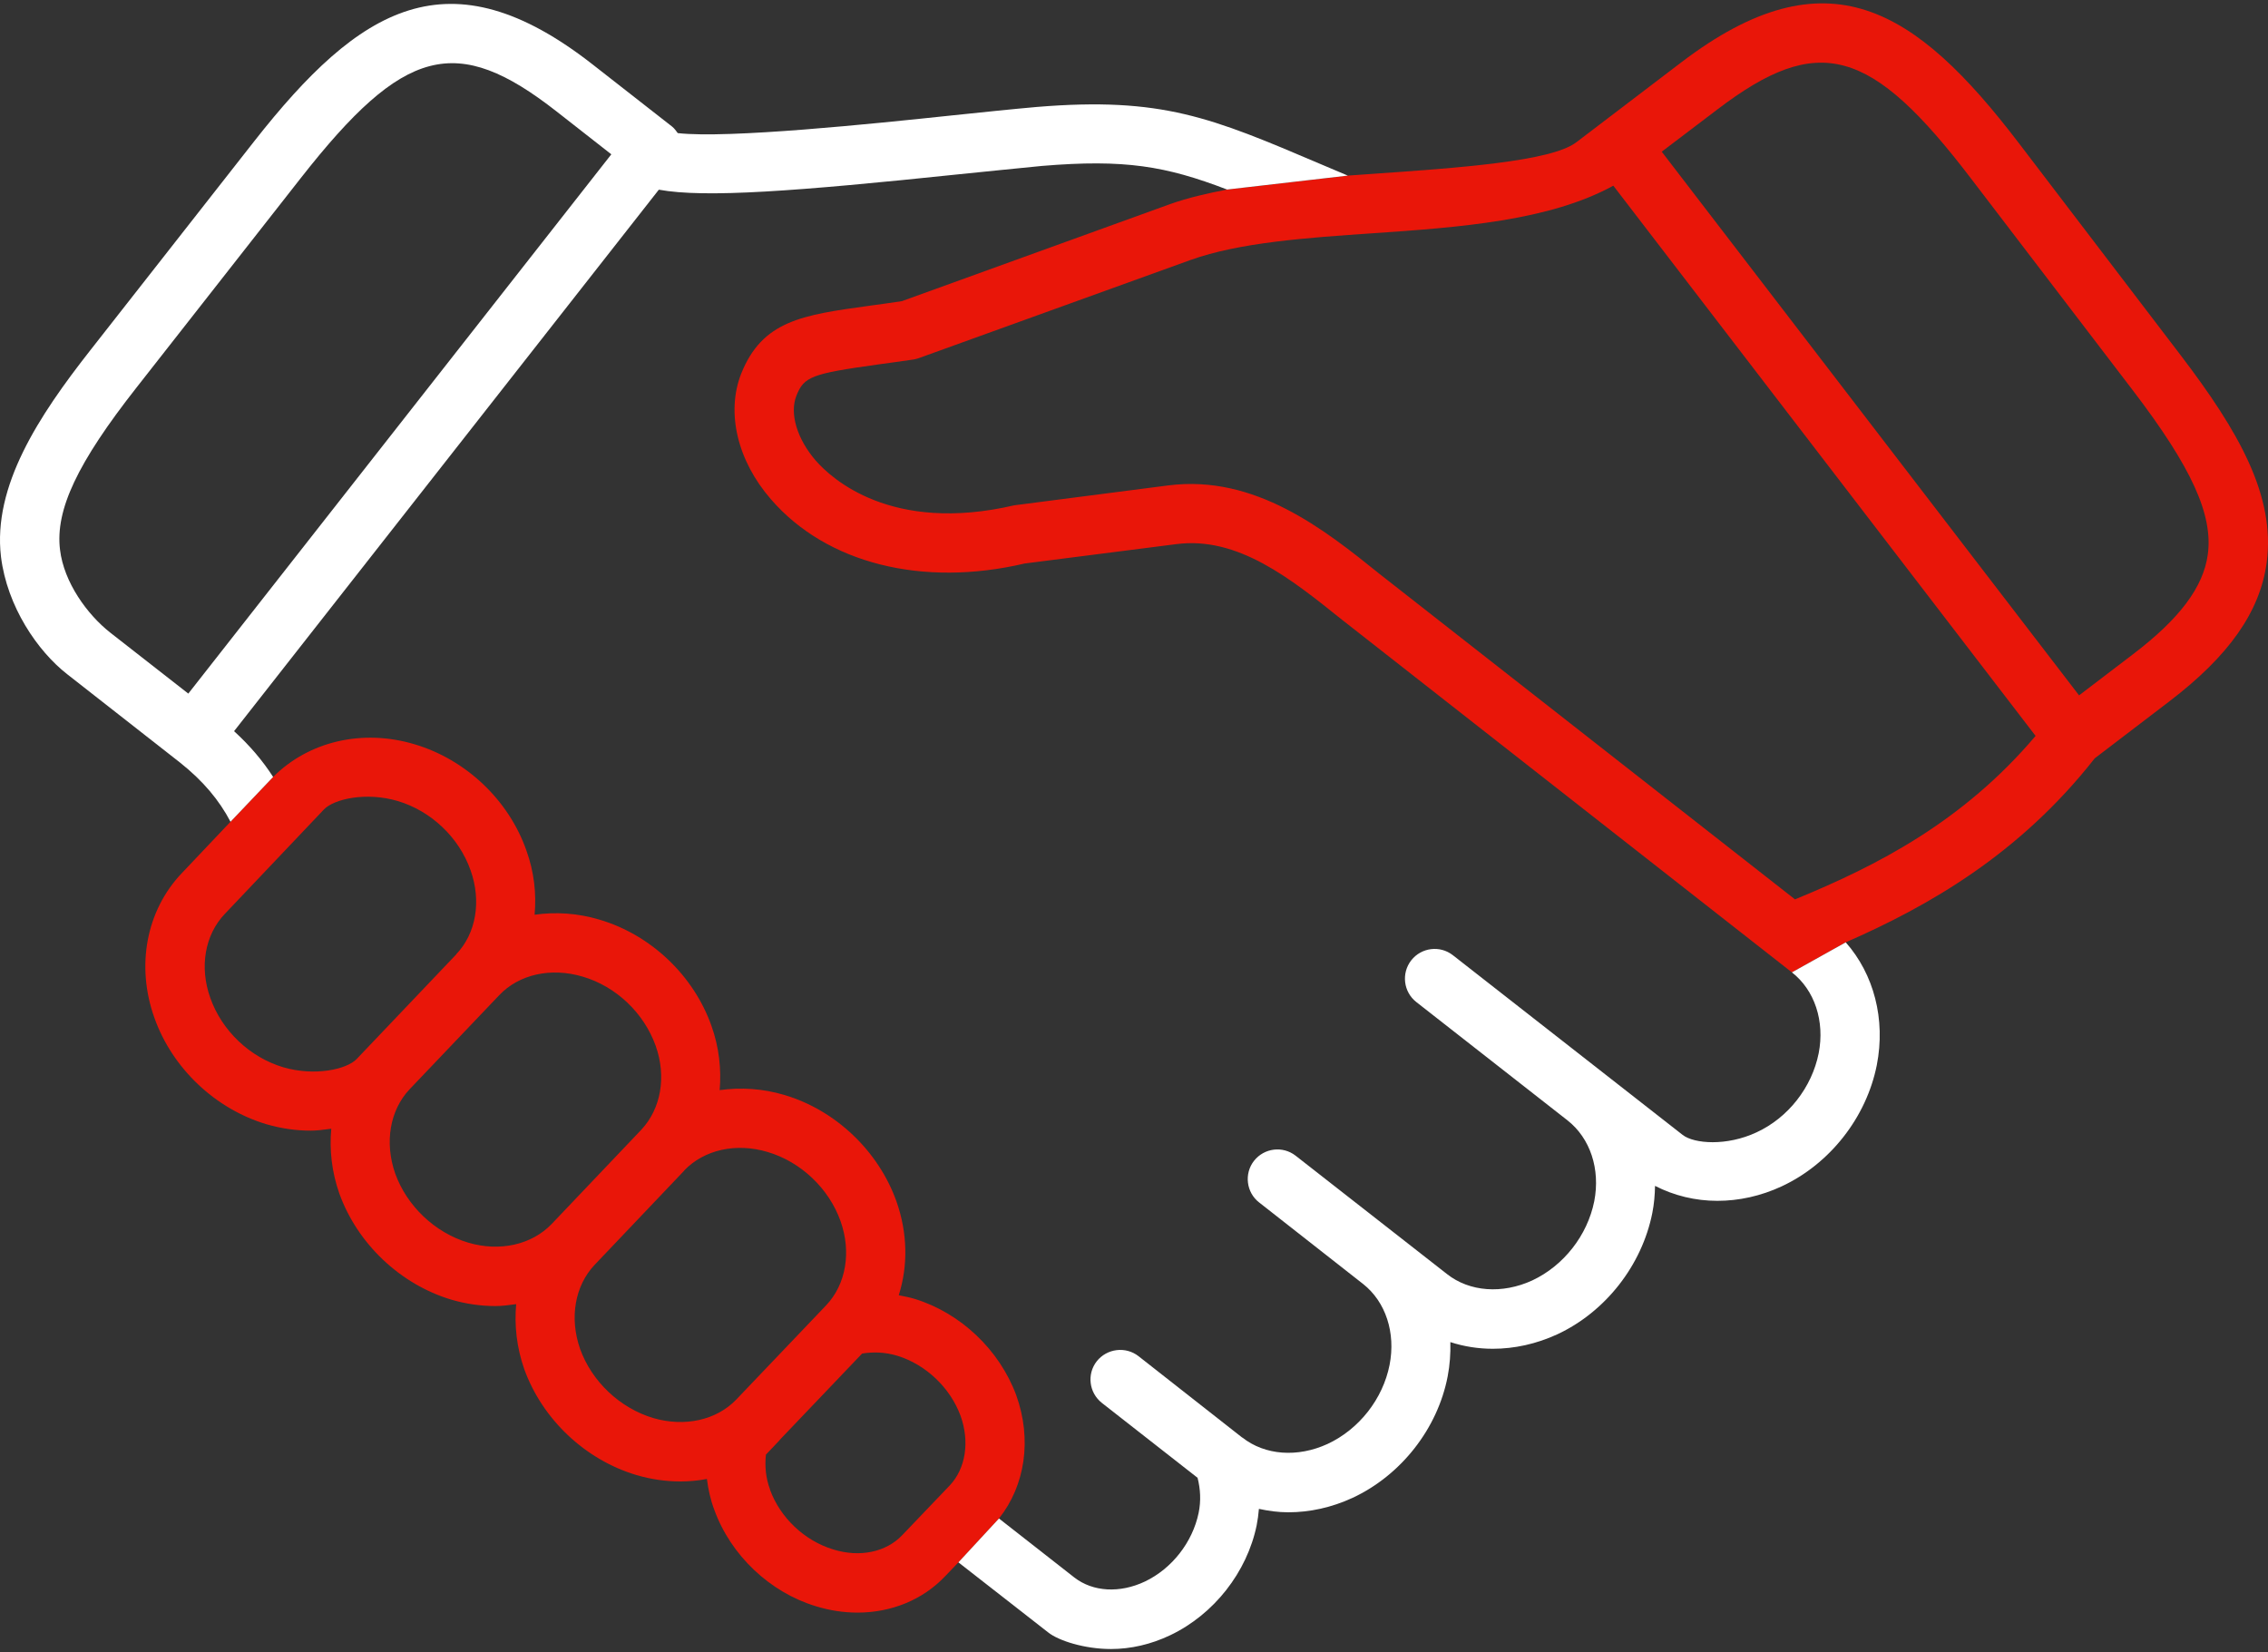 <svg width="140" height="102" viewBox="0 0 140 102" fill="none" xmlns="http://www.w3.org/2000/svg">
<rect x="0" y="0" width="140" height="102" fill="#333333" stroke="none"/>
<path fill-rule="evenodd" clip-rule="evenodd" d="M124.622 8.837C118.247 0.491 112.796 -3.015 103.786 3.847L97.299 8.786C95.742 9.968 90.047 10.363 84.526 10.746L84.491 10.748C84.278 10.762 84.065 10.778 83.851 10.794C83.633 10.81 83.415 10.826 83.198 10.84L75.747 11.7C74.508 11.938 73.314 12.213 72.232 12.598L55.672 18.59C55.008 18.691 54.391 18.775 53.826 18.852L53.672 18.873L53.66 18.875C49.538 19.443 47.054 19.785 45.745 23.085C44.818 25.471 45.514 28.435 47.589 30.82C51.029 34.795 56.956 36.262 63.252 34.784L72.6 33.59C76.4 33.09 79.67 35.714 82.832 38.25L82.878 38.286L110.612 60.023L113.935 58.169C119.045 55.932 124.651 52.74 129.303 46.812L133.89 43.31C137.588 40.491 139.506 37.768 139.918 34.731C140.47 30.61 138.194 26.629 134.597 21.913L124.622 8.837ZM59.161 96.442L61.665 93.735C63.289 91.69 63.71 88.845 62.729 86.12C61.691 83.322 59.297 81.053 56.469 80.181C56.164 80.089 55.861 80.029 55.556 79.97L55.478 79.954C56.056 78.138 56.029 76.11 55.331 74.146C54.222 71.046 51.579 68.53 48.431 67.595C47.082 67.191 45.717 67.111 44.424 67.292C44.535 65.999 44.387 64.641 43.918 63.328C42.817 60.209 40.166 57.697 37 56.768C35.66 56.365 34.303 56.282 33 56.465C33.118 55.172 32.972 53.823 32.494 52.502C31.404 49.382 28.751 46.879 25.585 45.942C22.365 44.978 19.053 45.766 16.86 47.96L14.229 50.725L11.219 53.903C9.027 56.204 8.384 59.625 9.531 62.829C10.632 65.94 13.283 68.452 16.449 69.398C17.358 69.662 18.275 69.793 19.165 69.793C19.552 69.793 19.923 69.744 20.294 69.695L20.449 69.675C20.329 70.977 20.477 72.335 20.944 73.666C22.054 76.765 24.705 79.282 27.862 80.227C28.771 80.493 29.687 80.621 30.587 80.621C30.977 80.621 31.365 80.569 31.741 80.519L31.863 80.503C31.745 81.805 31.891 83.165 32.358 84.504C33.47 87.606 36.121 90.111 39.286 91.053C40.195 91.321 41.102 91.448 42.003 91.448C42.554 91.448 43.104 91.397 43.636 91.294C43.718 91.934 43.856 92.579 44.096 93.209C45.114 96.01 47.517 98.286 50.353 99.148C51.214 99.414 52.077 99.544 52.932 99.544C55.005 99.544 56.959 98.764 58.343 97.296H58.354V97.287L59.161 96.442ZM12.98 61.596C12.302 59.697 12.642 57.715 13.872 56.42L20 49.962C20.624 49.319 22.599 48.868 24.552 49.446C26.617 50.063 28.333 51.692 29.048 53.723C29.728 55.633 29.386 57.623 28.167 58.899V58.91L22.021 65.367C21.415 66.01 19.433 66.451 17.488 65.882C15.422 65.267 13.697 63.632 12.98 61.596ZM24.395 72.44C23.726 70.523 24.064 68.53 25.285 67.238L30.818 61.43C32.048 60.137 34.012 59.706 35.966 60.285C38.03 60.891 39.746 62.525 40.472 64.552C41.152 66.46 40.803 68.439 39.582 69.743L34.058 75.551C32.828 76.835 30.857 77.285 28.902 76.707C26.846 76.094 25.119 74.45 24.395 72.44ZM35.809 83.269C35.138 81.349 35.486 79.369 36.707 78.076L42.231 72.267V72.255C43.461 70.972 45.432 70.525 47.388 71.112C49.434 71.718 51.168 73.36 51.885 75.378C52.563 77.286 52.223 79.278 51.004 80.568L45.453 86.388C44.234 87.664 42.268 88.102 40.325 87.535C38.268 86.919 36.535 85.286 35.809 83.269ZM47.535 91.947C47.261 91.213 47.205 90.489 47.279 89.792L48.115 88.911C48.115 88.909 48.117 88.905 48.117 88.905L48.118 88.903C48.12 88.901 48.124 88.901 48.124 88.901V88.89L53.217 83.553C53.906 83.442 54.63 83.461 55.391 83.69C57.152 84.233 58.648 85.653 59.291 87.388C59.869 88.991 59.611 90.647 58.63 91.691L55.694 94.762C54.702 95.81 53.071 96.159 51.427 95.643C49.657 95.103 48.161 93.689 47.527 91.947H47.535ZM110.816 55.511L110.806 55.52L85.171 35.439C81.757 32.686 77.483 29.289 72.133 29.962L62.61 31.192C55.005 32.962 51.307 29.522 50.353 28.43C49.197 27.091 48.729 25.523 49.16 24.429C49.629 23.245 50.096 23.071 54.17 22.502C54.848 22.41 55.583 22.31 56.4 22.19C56.429 22.183 56.457 22.177 56.486 22.171C56.575 22.151 56.664 22.131 56.748 22.096L73.483 16.051C76.493 14.967 80.686 14.675 84.741 14.399C90.109 14.03 95.624 13.634 99.588 11.462L125.654 45.427C121.166 50.721 115.888 53.431 110.816 55.511ZM131.669 40.384L128.337 42.924L102.576 9.364L105.998 6.766C112.247 2.004 115.485 2.896 121.705 11.069L131.679 24.125C135.285 28.851 136.615 31.777 136.284 34.225C136.009 36.245 134.542 38.198 131.669 40.384Z" fill="#E91609"/>
<path fill-rule="evenodd" clip-rule="evenodd" d="M83.198 10.84L81.482 10.114C74.784 7.262 71.738 5.967 64.003 6.602C62.442 6.739 60.691 6.924 58.847 7.116C53.819 7.648 44.955 8.566 41.837 8.217C41.735 8.08 41.634 7.933 41.488 7.814L36.607 3.998C27.697 -2.985 22.192 0.447 15.697 8.714L5.558 21.643C2.393 25.677 -0.461 30.01 0.062 34.375C0.439 37.432 2.31 40.185 4.144 41.615L11.118 47.077C12.55 48.215 13.53 49.397 14.229 50.725L16.86 47.96C16.219 46.961 15.421 46.021 14.448 45.135L40.669 11.709C43.523 12.232 49.12 11.811 59.231 10.754C61.056 10.571 62.799 10.388 64.324 10.242C69.433 9.817 71.966 10.25 75.747 11.7L83.198 10.84ZM34.35 6.875C28.174 2.043 24.927 2.885 18.578 10.978L8.441 23.905C4.778 28.566 3.403 31.474 3.705 33.934C3.945 35.949 5.384 37.934 6.808 39.053L11.624 42.815L37.736 9.526L34.35 6.875Z" fill="white"/>
<path d="M59.161 96.442L64.712 100.774C65.353 101.279 66.942 101.792 68.582 101.792C69.794 101.792 71.05 101.508 72.243 100.937C74.931 99.655 76.978 97.05 77.573 94.15C77.637 93.819 77.684 93.479 77.711 93.141C78.308 93.269 78.903 93.352 79.527 93.352C80.849 93.352 82.198 93.058 83.491 92.461C86.482 91.067 88.739 88.194 89.362 84.965C89.5 84.25 89.546 83.541 89.528 82.846C90.365 83.119 91.252 83.258 92.153 83.258C93.474 83.258 94.832 82.964 96.125 82.368C99.106 80.982 101.355 78.102 101.996 74.871C102.107 74.311 102.153 73.752 102.162 73.203C103.346 73.809 104.658 74.126 106.008 74.126C107.338 74.126 108.687 73.832 109.971 73.236C112.952 71.853 115.21 68.98 115.853 65.742C116.405 62.916 115.67 60.135 113.935 58.169L110.612 60.023C112.016 61.117 112.649 63.035 112.265 65.013C111.843 67.129 110.376 69 108.429 69.898C106.585 70.762 104.575 70.606 103.868 70.057L89.684 58.964C88.886 58.34 87.739 58.486 87.116 59.276C86.492 60.074 86.629 61.23 87.427 61.855L96.759 69.159C98.163 70.26 98.795 72.168 98.411 74.149C97.99 76.26 96.521 78.131 94.585 79.039C92.732 79.89 90.713 79.746 89.32 78.645L79.978 71.341C79.18 70.718 78.033 70.864 77.409 71.655C76.786 72.45 76.932 73.609 77.721 74.223L84.144 79.26C85.538 80.361 86.163 82.269 85.777 84.251C85.365 86.349 83.898 88.225 81.951 89.132C80.098 89.985 78.079 89.837 76.686 88.736H76.675L70.281 83.717C69.483 83.093 68.327 83.239 67.701 84.029C67.078 84.827 67.224 85.974 68.015 86.599L73.924 91.223C74.1 91.912 74.144 92.636 73.989 93.393C73.612 95.202 72.345 96.827 70.675 97.625C69.125 98.359 67.465 98.268 66.317 97.376L61.665 93.735L59.161 96.442Z" fill="white"/>
</svg>
